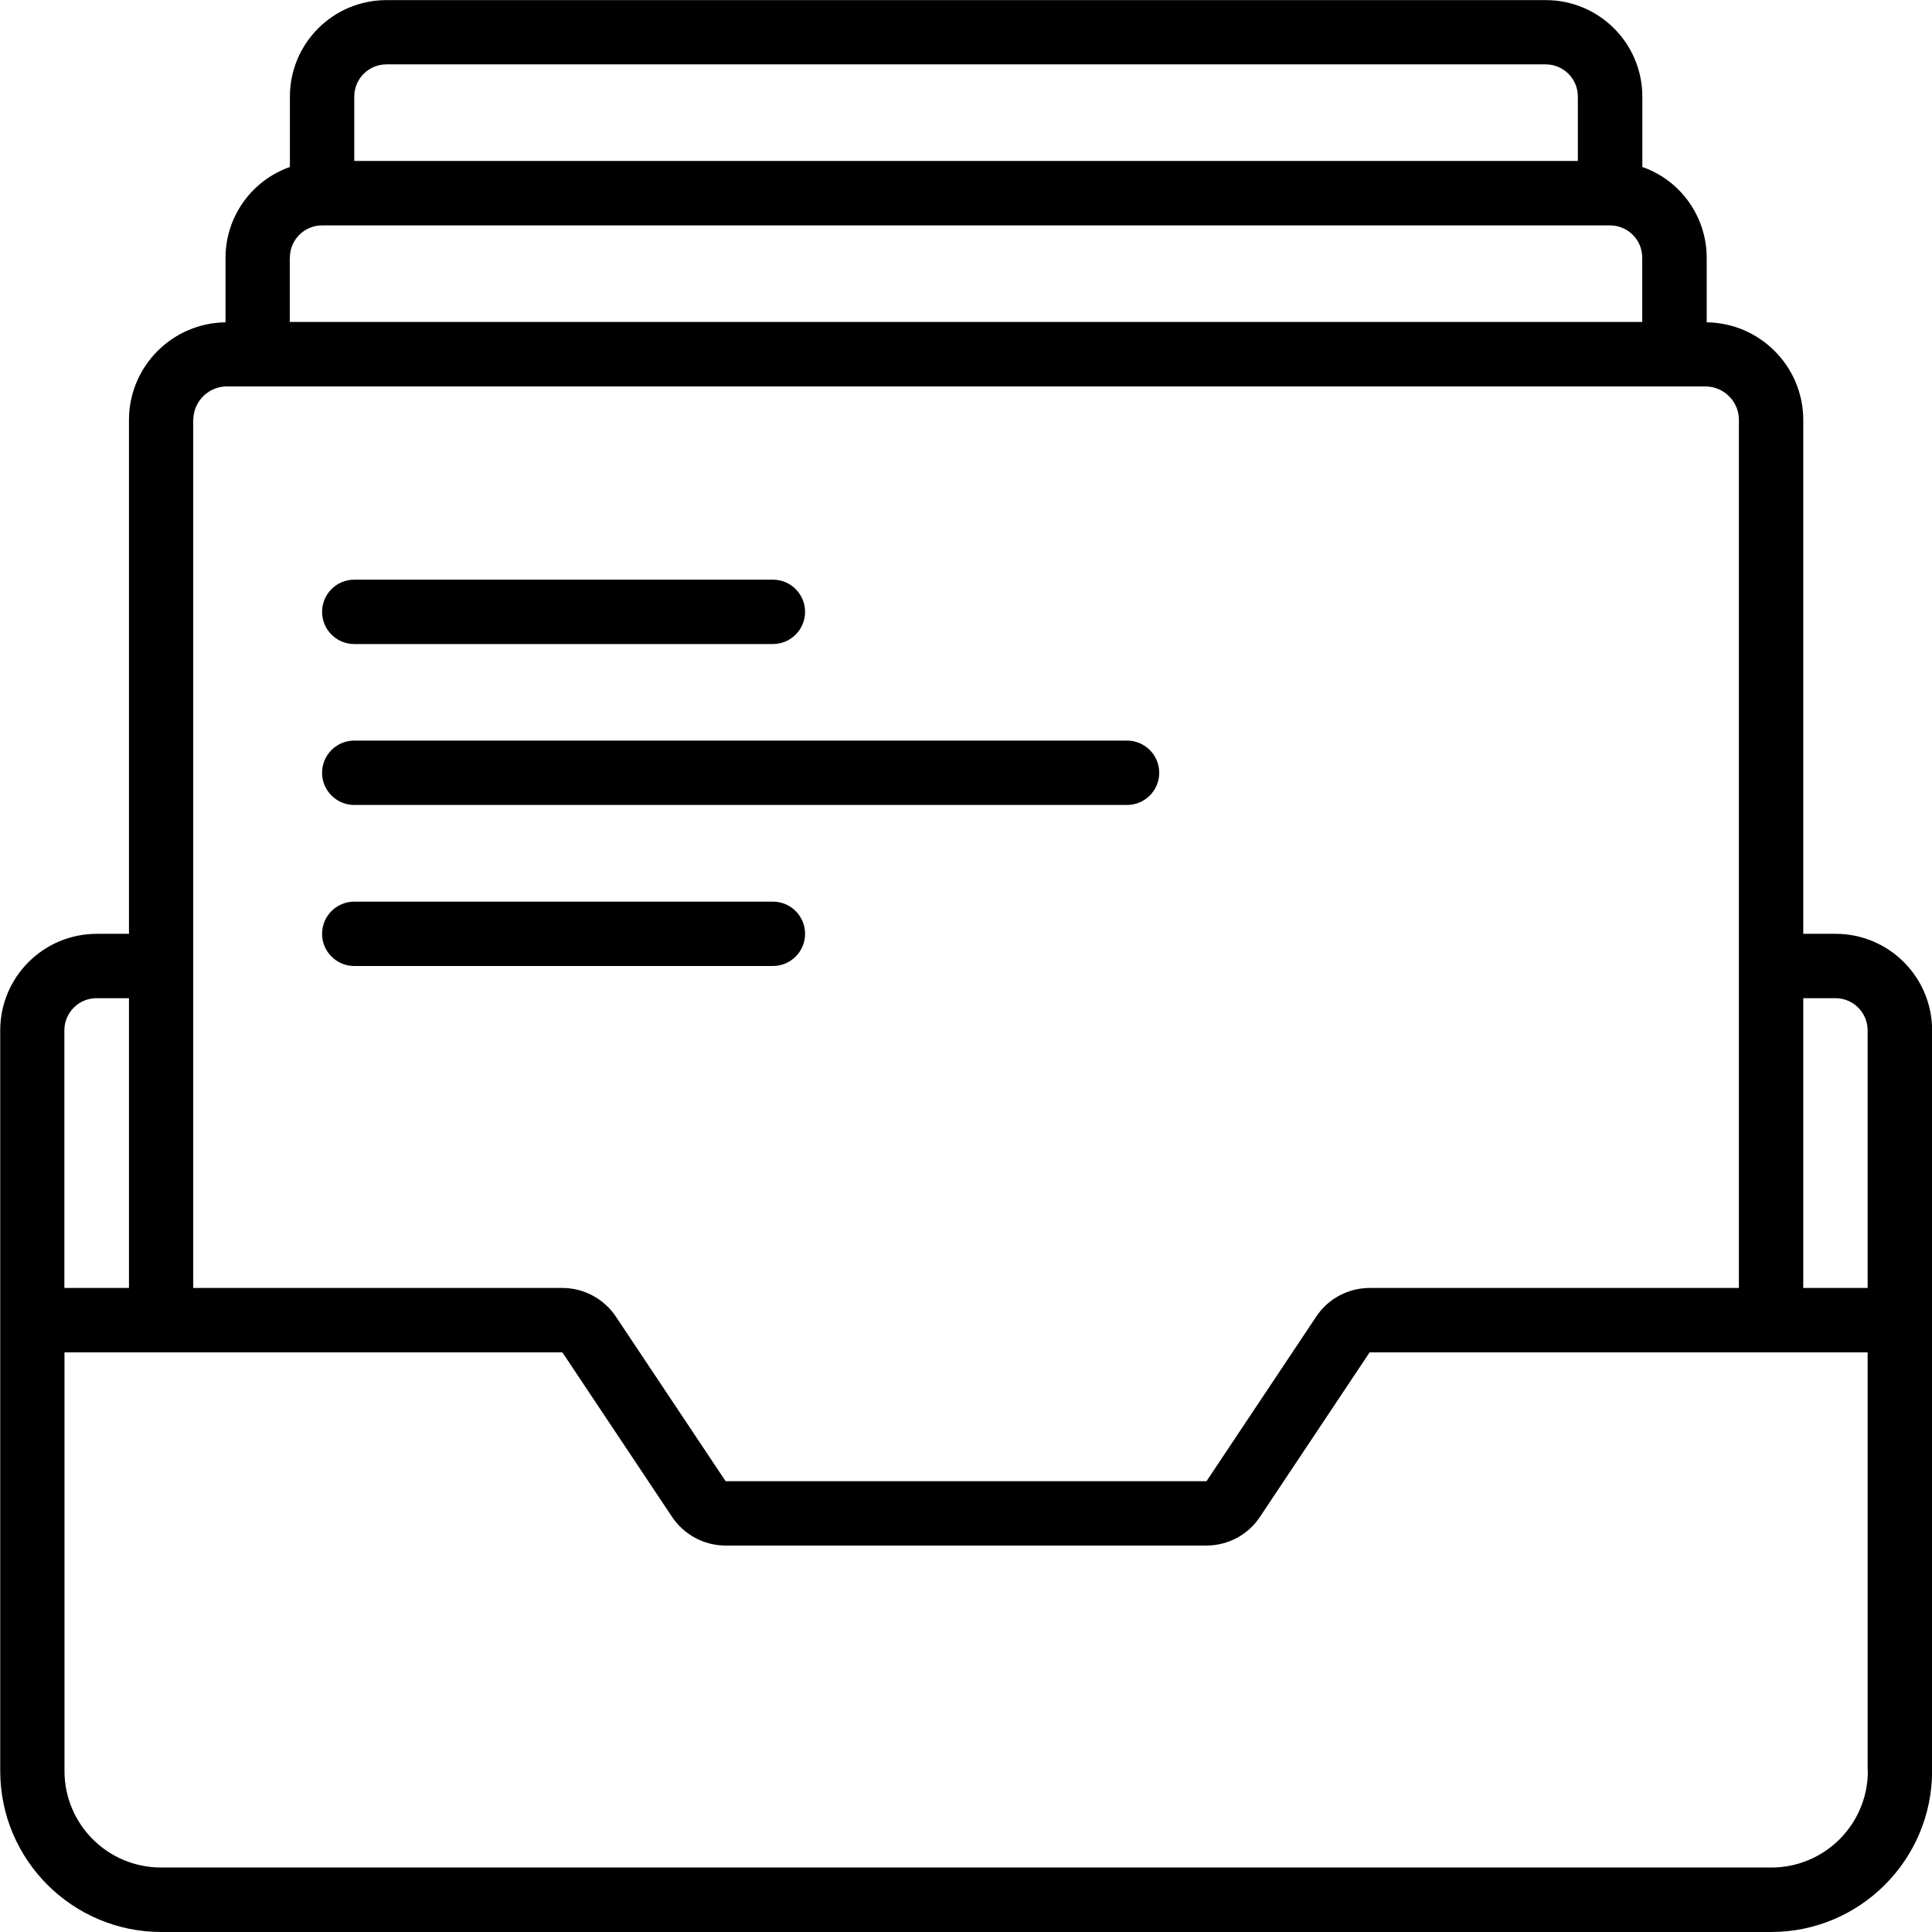 <?xml version="1.0" encoding="UTF-8"?><svg id="Grid" xmlns="http://www.w3.org/2000/svg" viewBox="0 0 166.28 166.28"><g id="Page-1"><g id="_041---Folder"><path id="Shape" d="M157.97,80.37h-2.77V36.03c-.07-4.56-3.76-8.23-8.31-8.29v-5.57c-.01-3.51-2.23-6.64-5.54-7.8v-6.05c0-4.59-3.72-8.31-8.31-8.31H33.26c-4.59,0-8.31,3.72-8.31,8.31v6.05c-3.31,1.17-5.53,4.29-5.54,7.8v5.57c-4.56,.06-8.24,3.73-8.31,8.29v44.34h-2.77c-4.59,0-8.31,3.72-8.31,8.31v63.74c0,7.65,6.21,13.85,13.86,13.86H152.43c7.65,0,13.85-6.21,13.86-13.86v-63.74c0-4.59-3.72-8.31-8.31-8.31Zm0,5.54c1.53,0,2.77,1.24,2.77,2.77v22.17h-5.54v-24.94h2.77ZM30.49,8.31c0-1.53,1.24-2.77,2.77-2.77h99.77c1.53,0,2.77,1.24,2.77,2.77v5.54H30.49v-5.54Zm-5.54,13.86c0-1.53,1.24-2.77,2.77-2.77h110.85c1.53,0,2.77,1.24,2.77,2.77v5.54H24.94v-5.54Zm-8.31,13.86c.07-1.59,1.41-2.83,3-2.77h127.02c1.59-.06,2.94,1.18,3,2.77V110.85h-31.77c-1.85,0-3.59,.92-4.61,2.47l-9.44,14.16H62.45l-9.44-14.16c-1.03-1.54-2.76-2.47-4.61-2.47H16.63V36.03Zm-8.31,49.88h2.77v24.94H5.54v-22.17c0-1.53,1.24-2.77,2.77-2.77Zm152.43,66.51c0,4.59-3.72,8.31-8.31,8.31H13.86c-4.59,0-8.31-3.72-8.31-8.31v-36.03H48.4l9.44,14.16c1.03,1.54,2.76,2.47,4.61,2.47h41.38c1.85,0,3.59-.92,4.61-2.47l9.44-14.16h42.86v36.03Z"/><path id="Shape-2" d="M30.49,55.43h36.03c1.53,0,2.77-1.24,2.77-2.77s-1.24-2.77-2.77-2.77H30.49c-1.53,0-2.77,1.24-2.77,2.77s1.24,2.77,2.77,2.77Z"/><path id="Shape-3" d="M30.49,69.28H97c1.53,0,2.77-1.24,2.77-2.77s-1.24-2.77-2.77-2.77H30.49c-1.53,0-2.77,1.24-2.77,2.77s1.24,2.77,2.77,2.77Z"/><path id="Shape-4" d="M30.49,83.14h36.03c1.53,0,2.77-1.24,2.77-2.77s-1.24-2.77-2.77-2.77H30.49c-1.53,0-2.77,1.24-2.77,2.77s1.24,2.77,2.77,2.77Z"/></g></g></svg>